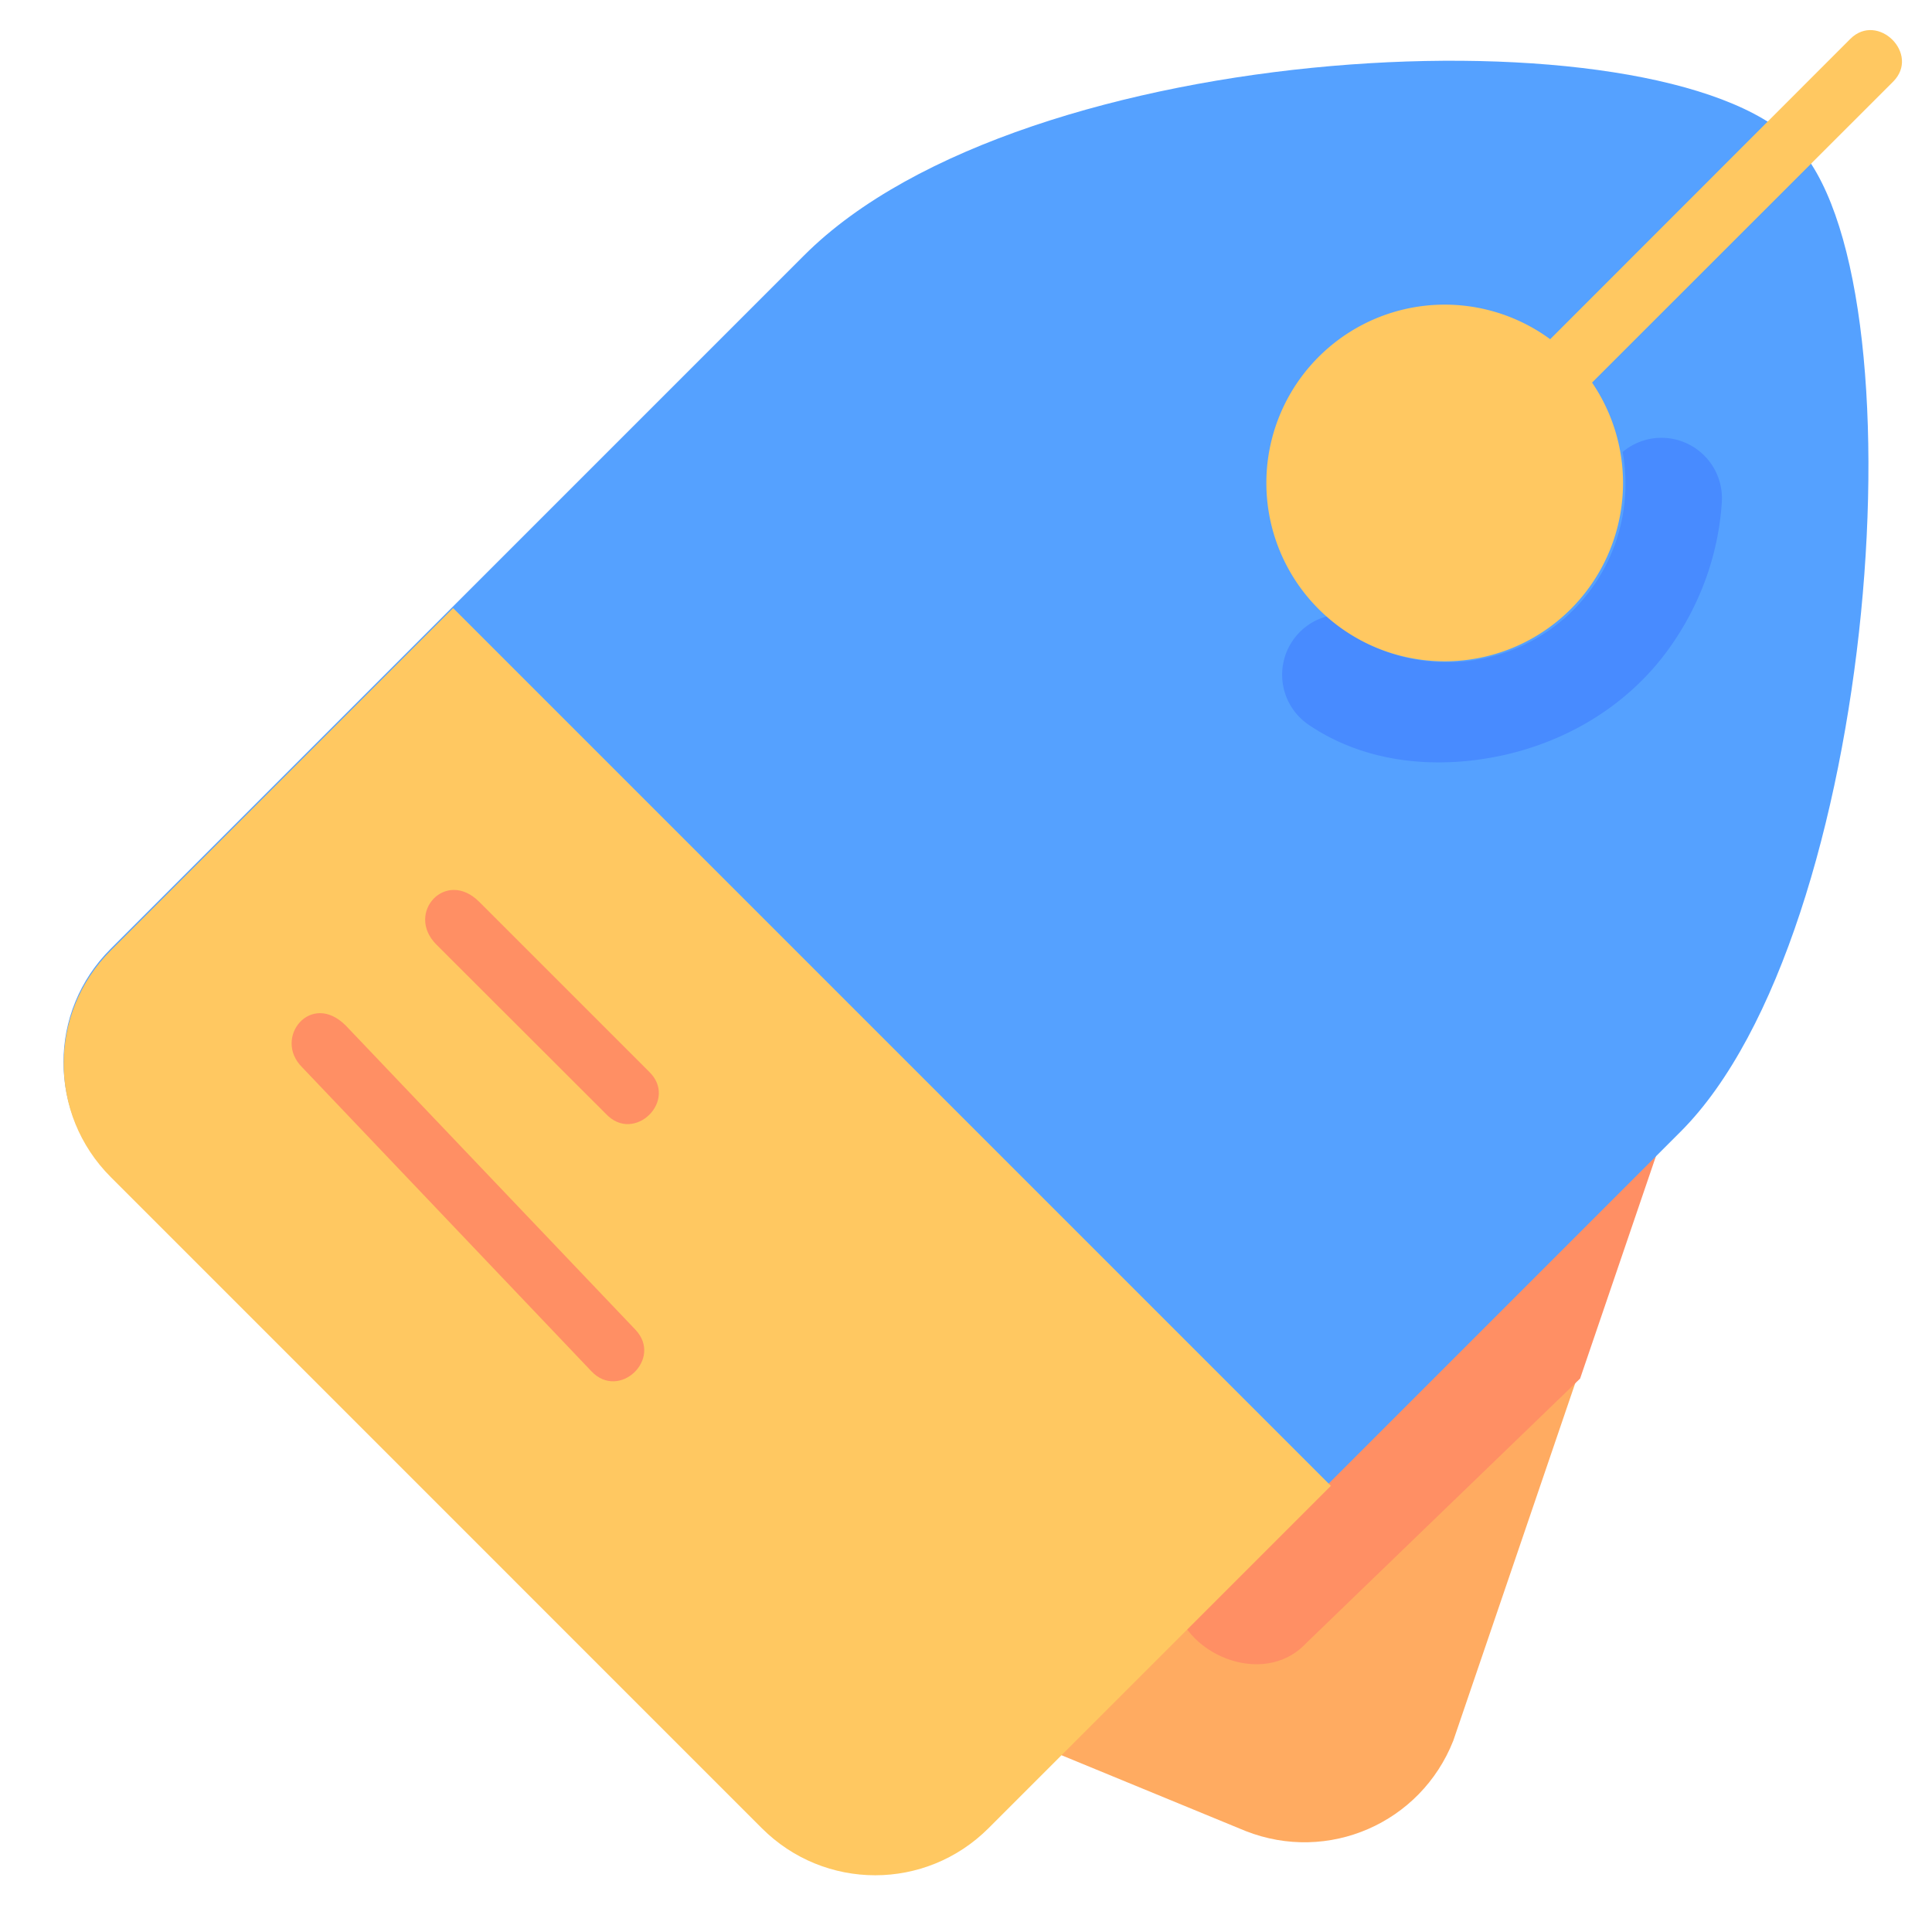 <!--
  - Copyright (c) 2023. Selldone® Business OS™
  -
  - Author: M.Pajuhaan
  - Web: https://selldone.com
  - ━━━━━━━━━━━━━━━━━━━━━━━━━━━━━━━━━━━━━━━━━━━━━━━━━━━━━━
  -
  - All rights reserved. In the weave of time, where traditions and innovations intermingle, this content was crafted.
  - From the essence of thought, through the corridors of creativity, each word, and sentiment has been molded.
  - Not just to exist, but to inspire. Like an artist's stroke or a sculptor's chisel, every nuance is deliberate.
  - Our journey is not just about reaching a destination, but about creating a masterpiece.
  - Tread carefully, for you're treading on dreams.
  -->

<svg id="svg4593" height="512" viewBox="0 0 16.933 16.933" width="512" xmlns="http://www.w3.org/2000/svg" xmlns:svg="http://www.w3.org/2000/svg"><clipPath id="clipPath5337"><path id="rect5339" d="m34.774 274.321h35.435v25.702h-35.435z"/></clipPath><clipPath id="clipPath4542"><path id="rect4544" d="m-535.214-48.848h501.574v185.586h-501.574z"/></clipPath><clipPath id="clipPath11017"><path id="rect11019" d="m36.669 153.503h29.654v28.999h-29.654z" transform="rotate(-90)" vector-effect="none"/></clipPath><clipPath id="clipPath11444"><path id="rect11446" d="m-143.933 265.779h28.84v29.104h-28.84z" transform="rotate(-90)" vector-effect="none"/></clipPath><clipPath id="clipPath11781"><rect id="rect11783" height="32.411" rx=".634" transform="rotate(-90)" width="32.941" x="-145.124" y="181.377"/></clipPath><clipPath id="clipPath11499"><path id="rect11501" d="m-551.399-9.261h16.064v16.347h-16.064z" vector-effect="none"/></clipPath><g id="layer1" transform="translate(0 -280.067)"><path id="path7724" d="m14.684 289.616c-.067.085-.135.165-.207.237l-5.474 5.474 1.914.788c.723.285 1.534-.068 1.82-.791z" fill="#ffab61" vector-effect="none"/><path id="path7758" d="m55.5 36.092c-.253.32-.512.625-.781.895l-15.869 15.871c.174 1.789 2.907 3.026 4.348 1.489l9.062-8.753z" fill="#ff8f64" transform="matrix(.265 0 0 .265 0 280.067)" font-variant-ligatures="normal" font-variant-position="normal" font-variant-caps="normal" font-variant-numeric="normal" font-variant-alternates="normal" font-feature-settings="normal" text-indent="0" text-align="start" text-decoration-line="none" text-decoration-style="solid" text-decoration-color="#000000" text-transform="none" text-orientation="mixed" white-space="normal" shape-padding="0" isolation="auto" mix-blend-mode="normal" solid-color="#000000" solid-opacity="1" vector-effect="none"/><path id="rect7570" d="m15.722 281.312c1.166 1.166.735 6.946-.992 8.673l-6.08 6.08c-.55.55-1.434.55-1.984 0l-5.697-5.697c-.55-.55-.55-1.434 0-1.984l6.08-6.08c1.923-1.923 7.497-2.168 8.673-.992z" fill="#55a1ff" vector-effect="none"/><path id="path7805" d="m54.848 14.482a2 2 0 0 0 -1.182.467 5.905 5.905 0 0 1 -1.633 5.227 5.905 5.905 0 0 1 -8.133.205 2 2 0 0 0 -.621 3.588c1.799 1.222 4.05 1.481 6.217 1.055 2.167-.427 4.331-1.612 5.766-3.662 1.15-1.643 1.59-3.34 1.682-4.717a2 2 0 0 0 -2.096-2.162z" fill="#488bff" transform="matrix(.265 0 0 .265 0 280.067)" font-variant-ligatures="normal" font-variant-position="normal" font-variant-caps="normal" font-variant-numeric="normal" font-variant-alternates="normal" font-feature-settings="normal" text-indent="0" text-align="start" text-decoration-line="none" text-decoration-style="solid" text-decoration-color="#000000" text-transform="none" text-orientation="mixed" white-space="normal" shape-padding="0" isolation="auto" mix-blend-mode="normal" solid-color="#000000" solid-opacity="1" vector-effect="none"/><path id="path8274" d="m14.986 20.111-11.322 11.322c-2.077 2.077-2.077 5.421 0 7.498l21.531 21.533c2.077 2.077 5.423 2.077 7.5 0l11.322-11.322z" fill="#ffc861" transform="matrix(.265 0 0 .265 0 280.067)" vector-effect="none"/><path id="path7573" d="m13.767 285.405a1.562 1.562 0 0 1 -2.21 0 1.562 1.562 0 0 1 0-2.21 1.562 1.562 0 0 1 2.21 0 1.562 1.562 0 0 1 0 2.21z" fill="#ffc861" vector-effect="none"/><path id="path7776" d="m3.825 288.346 1.486 1.484c.249.266.64-.123.375-.373l-1.486-1.486c-.294-.294-.65.1-.375.375z" fill="#ff8f64" font-variant-ligatures="normal" font-variant-position="normal" font-variant-caps="normal" font-variant-numeric="normal" font-variant-alternates="normal" font-feature-settings="normal" text-indent="0" text-align="start" text-decoration-line="none" text-decoration-style="solid" text-decoration-color="#000000" text-transform="none" text-orientation="mixed" white-space="normal" shape-padding="0" isolation="auto" mix-blend-mode="normal" solid-color="#000000" solid-opacity="1" vector-effect="none"/><path id="path7778" d="m16.217 280.408-3.455 3.457c-.29.248.125.664.373.373l3.457-3.455c.242-.242-.135-.615-.375-.375z" fill="#ffc861" font-variant-ligatures="normal" font-variant-position="normal" font-variant-caps="normal" font-variant-numeric="normal" font-variant-alternates="normal" font-feature-settings="normal" text-indent="0" text-align="start" text-decoration-line="none" text-decoration-style="solid" text-decoration-color="#000000" text-transform="none" text-orientation="mixed" white-space="normal" shape-padding="0" isolation="auto" mix-blend-mode="normal" solid-color="#000000" solid-opacity="1" vector-effect="none"/><path id="path7799" d="m2.647 289.42 2.537 2.666c.243.257.628-.109.385-.365l-2.539-2.666c-.306-.306-.639.109-.383.365z" fill="#ff8f64" font-variant-ligatures="normal" font-variant-position="normal" font-variant-caps="normal" font-variant-numeric="normal" font-variant-alternates="normal" font-feature-settings="normal" text-indent="0" text-align="start" text-decoration-line="none" text-decoration-style="solid" text-decoration-color="#000000" text-transform="none" text-orientation="mixed" white-space="normal" shape-padding="0" isolation="auto" mix-blend-mode="normal" solid-color="#000000" solid-opacity="1" vector-effect="none"/></g></svg>